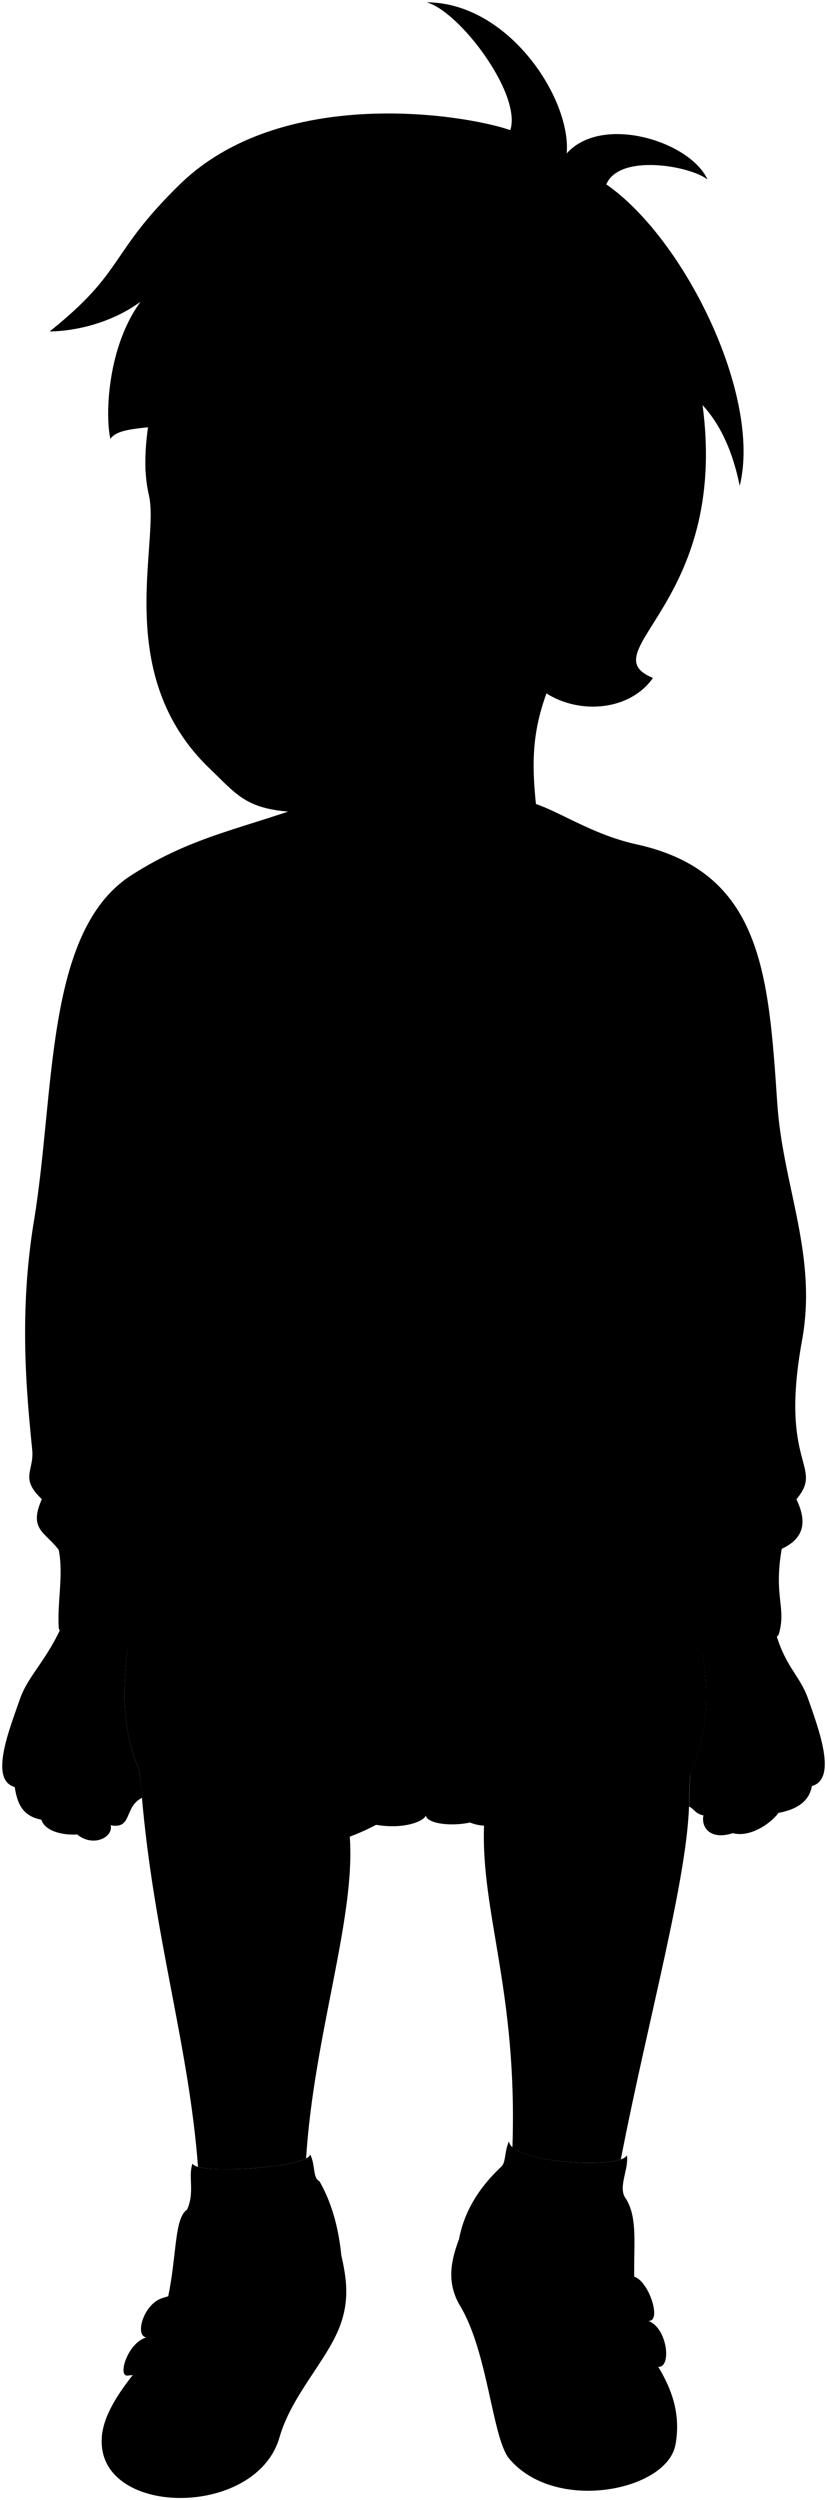<svg viewBox="0 0 93.51 282.45">
  <g class="sockWhite">
    <path d="m70.7,248.3c-.82-1.26.41-3.23.19-4.82-.66,1.6-13.05.93-13.34-1.56-.54,1.19-.32,2.38-.88,2.86-3.39,10.7,14.52,12.19,14.03,3.52Z"/>
    <path d="m36.12,246.43c-.78-.38-.44-1.84-1.05-3.04-.17,1.5-12.89,2.36-13.3,1.03-.53,1.52.28,3.2-.61,5.2-4.79,11.16,17.24,6.67,14.96-3.19Z"/>
  </g>
  <g class="soleWhite">
    <path d="m38.58,254.75c.58,2.52,1.01,5.09-.2,8.18-1.51,3.86-5.42,7.7-6.78,12.44-2.66,9.24-20.82,9.02-20.08-.07l27.07-20.55Z"/>
    <path d="m51.88,253.02c-.91,2.45-1.41,4.9.16,7.51,3.17,5.29,3.61,14.97,5.56,17.27,5.19,6.12,17.69,3.62,18.75-1.51"/>
  </g>
  <g class="christopherShoe">
    <path d="m56.67,244.77c.09,3.48,1.13,6.15,3.33,7.85,2-2.46,7.38-2.99,9.31-1.26.88-.7,1.2-1.84,1.4-3.06,2.59,3.92-1.17,10.96,3.72,19.09,1.62,2.69,2.57,5.47,1.93,8.91-2.33-2.53-11.17-2.13-14.89,1.13-4.06-1.86-3.96-6.22-4.73-9.24-1.61-6.33-5.05-10.91-4.85-15.16.6-3.25,2.32-5.93,4.79-8.25Z"/>
    <path d="m36.12,246.43c-.3,3.13-1.56,5.72-4.32,7.45-2.39-3.13-7.85-3.86-10.77-.86-.23-1.05-.16-2.19.13-3.39-2.33,1.52-.16,11.19-5.99,18.49-1.88,2.36-3.46,4.79-3.66,7.18.17.83.64,1.44,1.4,1.86,1.46-2.06,7.51-3.26,10.31.8,3.46-.13,5.25-1.4,6.72-4.59,3.06-6.68,8.98-10.57,8.65-18.62-.33-3.24-1.15-6.02-2.46-8.31Z"/>
  </g>
  <g class="christopherStrap">
    <path d="m59.4,259.27c3.84-2.08,9.44-3.26,12.31-2.06,1.65.47,3.18,5.12,1.59,4.99,2.19.8,2.66,5.32,1.13,5.19-3.19-1.46-10.11-.93-12.44,1.09l-2.59-9.21Z"/>
    <path d="m31.4,260.27l-5.12,9.51c-2.73-1.86-8.37-1.82-11.84-1.4-1.2.15,0-3.72,2.09-4.3-1.33-.27-.26-3.71,1.7-4.41,3.26-1.16,9.84-1.26,13.17.6Z"/>
  </g>
  <path class="christopherSweater" d="m58.6,90.42c3.18.09,7.36,3.65,13.37,4.97,14.22,3.12,14.93,14.67,15.92,29.29.63,9.33,4.56,17.09,2.8,26.74-2.61,14.28,2.55,14.14-.64,17.96,1.12,2.32,1.08,4.33-1.66,5.6-.93,5.45.53,6.54-.31,9.58-1.32,4.76-81.12,4.27-81.44-.67-.18-2.82.56-6.01,0-8.79-1.53-2.04-3.44-2.29-1.91-5.73-2.55-2.42-.84-3.18-1.09-5.6-.64-6.37-1.52-15.45.2-25.85,2.42-14.64,1.21-32.75,11.01-39.04,7.13-4.57,12.7-5.22,21.71-8.59l22.04.13Z"/>
  <path class="christopherShirt" d="m59.43,92.08c8.94,3.08-2.97,14.69-11.8,14.69-8.53,0-20.63-10.37-13.24-14.38l25.04-.31Z"/>
  <path class="christopherShortsInner" d="m53.94,205.64c-1.71.74-5.49.64-5.81-.53-.18.73-3.23,1.92-7.24.65,4.47-6.64,9.34-8.45,13.05-.12Z"/>
  <path class="christopherShorts" d="m48.84,202.17c-.22,1.21-.03,2.61-.71,2.94,0-1.44-.45-1.5-.44-2.94l-31.94-2.15c-3.45-7.96-.55-16.13-.1-23.15.39-6.07,11.16-7.69,17.04-4.99,1.64-.87,3.47-.44,5.17.86,6.15-2.59,15.92-2.27,22.22-.17,7.78-3.39,18.78-2.19,18.14,5.34-.47,5.54,4.04,12.23-.16,22.65l-29.21,1.61Z"/>
  <path class="clothesDisplayLine" d="m47.51,173.79c.47,6.2-.14,11.89.56,16.08"/>
  <g class="clothesOverlapLine">
    <path d="m74.95,109.34c-1.03,11.5,1.54,22.8,0,33.08,1.17,4.09,1.41,8.35.41,12.84,1.59,5.72,2.47,6.88.62,13.25,1.26,1.48,1.53,3.05.59,4.75"/>
    <path d="m17.32,107.9c1.95,13.25-2.16,29.27,1.54,35.85-1.28,3.21-1.6,6.43-.31,9.66-1.85,5.96-1.64,10.01-.3,13.2-1.72,1.96-.21,4.68-1.28,7.19"/>
    <path d="m88.4,174.98c-1.22-2.36-8.14-2.77-11.27-1.1"/>
    <path d="m6.64,175.11c.66-3.78,7.59-3.84,10.62-2.24"/>
    <path d="m60,252.62c1.31.74.6,3.39,1.53,5.66"/>
    <path d="m69.31,251.36c.75,1.4.27,3.39.87,5.46"/>
    <path d="m21.03,253.02c-.93,1.23-.6,3.86-1.18,6.21"/>
    <path d="m31.8,253.88c-1.68.69-1.66,3.59-2.32,5.61"/>
    <path d="m48.13,205.11c.51-5.75-.5-9.22-.06-15.24.25-3.48,4.98-12.13,11-14.67"/>
    <path d="m48.08,189.87c-1.22-1.51-.94-7.33-7.8-10.44"/>
    <path d="m60.07,172.57c-3.91,1.6-6.61,3.92-8.89,6.77"/>
    <path d="m37.85,172.74c3.8,2.18,5.9,3.66,7.56,7.19"/>
  </g>
  <g class="clothesBorderLine">
    <path d="m28.92,264.88c-4.15-1.26-8.28-1.54-12.39-.8"/>
    <path d="m60.65,263.73c3.04-1.8,9.52-2.63,12.64-1.53"/>
  </g>
  <g class="clothesFoldLine">
    <path d="m78.93,113.57c-.67,5.39-1.75,9.75-3.86,11.51"/>
    <path d="m62.82,124.13c-1.23,6.27-2.84,12.08-5.65,16.42"/>
    <path d="m29.04,124.13c1.65,8,4.19,15.46,7.74,22.28"/>
    <path d="m11.25,110.85c1.7,6.95,3.14,13.96,2.3,21.55"/>
    <path d="m17.81,140.85c-2.95-1.37-5.72-1.42-8.34-.29"/>
    <path d="m17.86,147.45c-3.1-1.86-7.51-.61-8.06-1.71-.67-1.34,1.5-1.39,3.66-1.38"/>
    <path d="m17.74,167.4c-3.81-1.68-8.17.87-5.08-2.39"/>
    <path d="m79.49,166.29c3.63,1.95-1.14,1.01-2.92,3.03"/>
    <path d="m84.05,151.33c-2.7-.44-5.43-.18-8.21,1.03"/>
    <path d="m74.95,142.41c-.45,1.59-1.07,2.81-1.97,3.4"/>
    <path d="m76.16,142.22c2.81-1.19,5.56-1.38,8.26-.64"/>
    <path d="m75.36,155.25c-.36,1.18-.87,2.17-1.61,2.91"/>
    <path d="m75.87,147.2c5.16-1.83,13.32,1.29,8.59-1.83"/>
    <path d="m86.81,158.73c-1.42,2.15-3.28,3.57-5.77,3.93"/>
    <path d="m86.97,167.7c.87.57,2.41.6,3.08,1.68"/>
    <path d="m75.98,168.5c-.61,1.33-1.42,2.37-2.58,2.94"/>
    <path d="m71.4,163.3c-3.85,2.86-8.11,4.26-12.76,4.26"/>
    <path d="m68.68,154.07c-2.42,3.97-5.36,7.01-9.13,8.56"/>
    <path d="m24.41,161.9c2.96,2.61,6.59,4.15,10.82,4.74"/>
    <path d="m23.33,150.83c3.48,5.47,8.04,8.74,13.73,9.73"/>
    <path d="m18.87,143.75c.37.8.9,1.64,1.55,2.51"/>
    <path d="m18.56,153.4c.46,1.49,1.18,2.71,2.11,3.67"/>
    <path d="m18.26,166.6c.8,1.7,1.94,2.94,3.58,3.53"/>
    <path d="m4.73,169.37c.71-.99,3.11-1.26,2.21-2.24"/>
    <path d="m8.44,153.58c.33,3.22,1.7,5.79,4.24,7.65"/>
    <path d="m76.18,175.96c-2.93-3.74-7.29-4.51-13.07-2.35"/>
    <path d="m18.37,175.02c2.44-2.44,5.94-2.63,10.9-2.16"/>
    <path d="m32.68,171.88c2.51.79,5.38,3.33,7.12,5.58"/>
  </g>
  <g class="eye">
    <circle class="sclera" cx="33.14" cy="59.25" r="15.58"/>
    <g class="irisDarkBrown">
      <ellipse cx="40.73" cy="58.86" rx="2.6" ry="3.01"/>
      <ellipse cx="22.18" cy="58.65" rx="2.4" ry="3.01"/>
    </g>
    <g class="pupil">
      <ellipse cx="40.39" cy="58.86" rx="1.01" ry="1.17"/>
      <ellipse cx="21.8" cy="58.65" rx=".93" ry="1.17"/>
    </g>
  </g>
  <g class="skinEastAsian">
    <path d="m71.46,179.26c-9.32-4.42-20.98,6.23-22.63,22.91,1.81,2.25,3.7,4,5.9,4.08-.36,9.88,3.81,18.8,3.21,36.34,1.89,1.68,9.83,2.2,12.26,1.36,3.03-15.67,7.66-32.17,7.72-40.51.07-9.41,3.79-18.79-6.46-24.17Z"/>
    <path d="m47.69,202.17c-1.35-19.05-15.85-27.47-25.57-22.11-9.23,5.09-6.79,14.49-6.1,22.7,1.37,16.11,5.33,28.25,6.37,42.04,2.3.65,10.21.09,12.22-.95.88-13.88,5.62-27.19,4.94-36.35,3.19-1.21,5.89-2.86,8.14-5.33Z"/>
    <path d="m66.57,68.6c-7.04,12.22-6.83,15.85-5.5,26.16-.62,10.07-25.35,11.61-27.5,0,1.15-4.26,1.29-12.7-1.08-16.4l34.08-9.76Z"/>
    <path d="m15.75,200.03h0c-2.56-5.91-1.62-11.94-.78-17.53-2.46-.64-6.94-.9-7.8.79-1.8,4.22-3.97,5.97-4.89,8.59-1.26,3.6-3.51,9.2-.62,10.01.26,1.54.68,3.26,3.02,3.69.32,1.12,2.03,1.79,4.05,1.67,1.77,1.47,4.08.35,3.79-1.04,2.48.47,1.48-2.09,3.54-3.1-.07-1.07-.22-2.04-.31-3.08Z"/>
    <path d="m91.36,191.88c-.92-2.62-2.66-3.62-3.77-7.83-.64-1.03-6.05-1.16-8.8-.64.9,4.5,2.17,9.92-.74,17.15h0c-.08.98-.12,2.51-.13,3.54.59.27.7.83,1.62.99-.29,1.39.81,2.83,3.32,2.01,1.92.52,4.25-1.05,5.17-2.29,2.34-.43,3.51-1.49,3.77-3.03,2.88-.81.82-6.3-.44-9.9Z"/>
    <path d="m54.09,82.47c-3.03,3.79-8.3,6.39-12.26,7.34-3.4.81-6.11,2.18-9.49,1.86-4.68-.44-5.76-2.1-8.58-4.79-11.15-10.63-5.68-25.49-6.92-30.92-.92-4.06-1-10.87,7.86-34.7,57.41,0,60.54,46.8,38.95,54.5m-26.3-16.05c1.11.45,2.49.69,3.81.72,2.21.04,3.36-.89,5.28-1.46-1.43-1.06-3.31-1.78-5.1-1.89-2.55-.15-3.58.86-4.66,2.01-.57.61.35.48.68.61Zm-10.83-1.09c-1.8-1.23-2.62-1.6-4.37-1.55-1.87.05-3.01.88-3.92,1.47.84.63,2.04,1.4,3.29,1.48,2.18.12,3.37-.6,4.29-.79.34-.07,1.5-.08.72-.61Z"/>
  </g>
  <g class="skinOverlapLine">
    <path d="m54.74,206.24c.2-3.9.89-8.59,1.95-11.38"/>
    <path d="m39.55,207.51c-.14-4.55-1.35-9.4-2.72-12.15"/>
    <path d="m91.28,197.71c.49,1.22.69,2.56.52,4.06"/>
    <path d="m87.96,198.08c.89,2.66,1.15,4.83.07,6.72"/>
    <path d="m83.9,198.38c.89,3.55,1.33,6.57-1.03,8.72"/>
    <path d="m78.57,199.15c.83,1.3,2.82,1.65.97,5.93"/>
    <path d="m91.28,197.71c.49,1.22.69,2.56.52,4.06"/>
    <path d="m87.96,198.08c.89,2.66,1.15,4.83.07,6.72"/>
    <path d="m83.9,198.38c.89,3.55,1.33,6.57-1.03,8.72"/>
    <path d="m78.57,199.15c.83,1.3,2.82,1.65.97,5.93"/>
    <path d="m2.43,196.88c-.79,2.05-.95,3.5-.77,5"/>
    <path d="m8.48,198.2c-.89,3.55-2.12,6.9.24,9.04"/>
    <path d="m14.6,196.44c-.84,2.75-4.16,7.62-2.09,9.76"/>
    <path d="m5.06,197.55c-.98,3.76-1.71,5.9-.38,8.02"/>
    <path d="m63.07,74.39c-.72-.18-1.42-.45-1.85-1.1"/>
  </g>
  <g class="skinFoldLine">
    <path d="m64.18,62.76c2.52-8.25,9.76-1.97,2.89,6.33"/>
    <path d="m64.67,64.18c1.79,1.55-2.27,5.04-.6,5.26,1.1.14-.28-1.14,2.2-2.52,3.05-1.7,1.36-5.17,0-4.23"/>
  </g>
  <g class="skinEdgeLine">
    <path d="m90.66,194.86c-.76.24-1.78-.53-2.65-.07-1.71.9-2.23-.34-3.77.42-2.01,1-2.58.24-3.76,1.24"/>
    <path d="m2.5,194.7c.76.24,1.62-.53,2.49-.07,1.71.9,2.37-.18,3.91.58,2.01,1,2.29-.26,3.78,1.08"/>
  </g>
  <path class="lipMaleMedium__noStroke" d="m27.33,75.23c1.5.52,2.88.47,4.49-.1,2.22.93,2.42,2.59,5.07,4.04-1.32.58-1.18,4.08-6.54,3.58-4.85-.46-3.31-2.66-4.49-3.53,2.19-1.4.18-3.46,1.46-3.98Z"/>
  <path class="teeth" d="m34.82,78.7c-2.4-1.39-2.19-1.67-3.11-1.56-.99.12-1.71,1.02-3.1.28-.4.38-.65.78-.67,1.18,1.76-.21,4.52-.19,6.88.09Z"/>
  <g class="lipOverlapLine">
    <path d="m37.4,79.26c-.94-.2-1.68-.41-2.58-.56"/>
    <path d="m27.94,78.61c-.78.14-1.47.49-2.22.65"/>
    <path d="m28.61,77.43c-.29-.14-.54-.33-.74-.54"/>
  </g>
  <g class="lipEdgeLine">
    <path d="m31.82,75.12c-1.61.57-3,.62-4.49.1"/>
    <path d="m34.48,81.87c-1.17.74-5.21,1.61-7.49-.21"/>
  </g>
  <g class="noseLine">
    <path d="m36.1,67.75c.87.68,1.38,2.32-.23,3.47"/>
    <path d="m26.98,64.73c-.96,2.73-3.35,4.14-1,6.33"/>
    <path d="m30.74,71.29c1.54-.52,2.08-1.79,3.27-.87"/>
    <path d="m26.37,69.97c.26.55.68,1.06,1.64,1.41"/>
  </g>
  <g class="eyeFoldLine">
    <path d="m44.6,62.16c-1.28,1-4.07,1.01-5.59.06"/>
    <path d="m24.52,62.01c-1.22.61-3.47.71-4.76-.29"/>
  </g>
  <g class="eyeCornerLine">
    <path d="m18.22,58.55c-.33.23-.62.3-.99.27"/>
    <path d="m47.81,59.28c-.96-.1-.76-.1-1.38-.3"/>
  </g>
  <g class="eyebrowBlack">
    <path d="m49.59,54.66c-4.83-6.02-9.74-2.85-15.28-3.64,2.93,3.96,8.79-.95,15.28,3.64Z"/>
    <path d="m16.47,52.36c-.01.28-.02.55-.03.81,4.39-2.2,8.32,1.62,10.03-2.07-3.39.52-6.78-1.59-10,1.26Z"/>
  </g>
  <path class="hairBlack" d="m68.55,20.84c1.47-3.53,9.49-2.11,11.45-.56-1.96-4.31-11.92-7.42-15.92-2.95.52-6.17-6.57-17.05-15.85-17.07,3.72.99,10.79,10.37,9.47,14.44-5.39-1.85-25.96-5.04-37.4,6.16-8.12,7.95-6.05,9.68-14.69,16.59,2.93-.04,6.99-.95,10.29-3.37-3.8,5.17-4.01,12.95-3.42,15.5,1.92-2.76,12.75,1.05,25.21-9.53-.46,2.42-3.51,6.31-5.69,7.98,4.85-1.46,13.75-6.48,15.93-13.88.21,10.58,5.18,20.07,8.15,22.16-.84-2.26-2.22-6.98-2.42-8.99,3,4.03,4.03,7.3,5.59,8.83.42,3.35-.06,7.02-1.53,11.02,5.72-3.09,4.41-8.64,6.22-7.89,2.43,1.49,5.06,2.8,7.66,3.73-.75,4.54-2.39,5.6-3.78,8.01-1.4,2.43-3.03,3.62-4.74,3.37-.56,1.46-1,2.79-1.29,3.95,3.85,2.44,9.48,1.91,12.04-1.75-7.23-2.97,8.6-8.3,5.61-30.82,2.14,2.33,3.46,5.45,4.2,9.12,2.5-10.09-6.19-27.88-15.07-34.05Z"/>
  <g class="hairOverlapLine">
    <path d="m71.59,63.01c.63.26,1.25.47,1.84.62-2.33-1.65-3.97-3.6-5.6-5.86"/>
    <path d="m59.24,56.15c1.51,1.17,3.07,2.23,4.69,3.13"/>
  </g>
</svg>